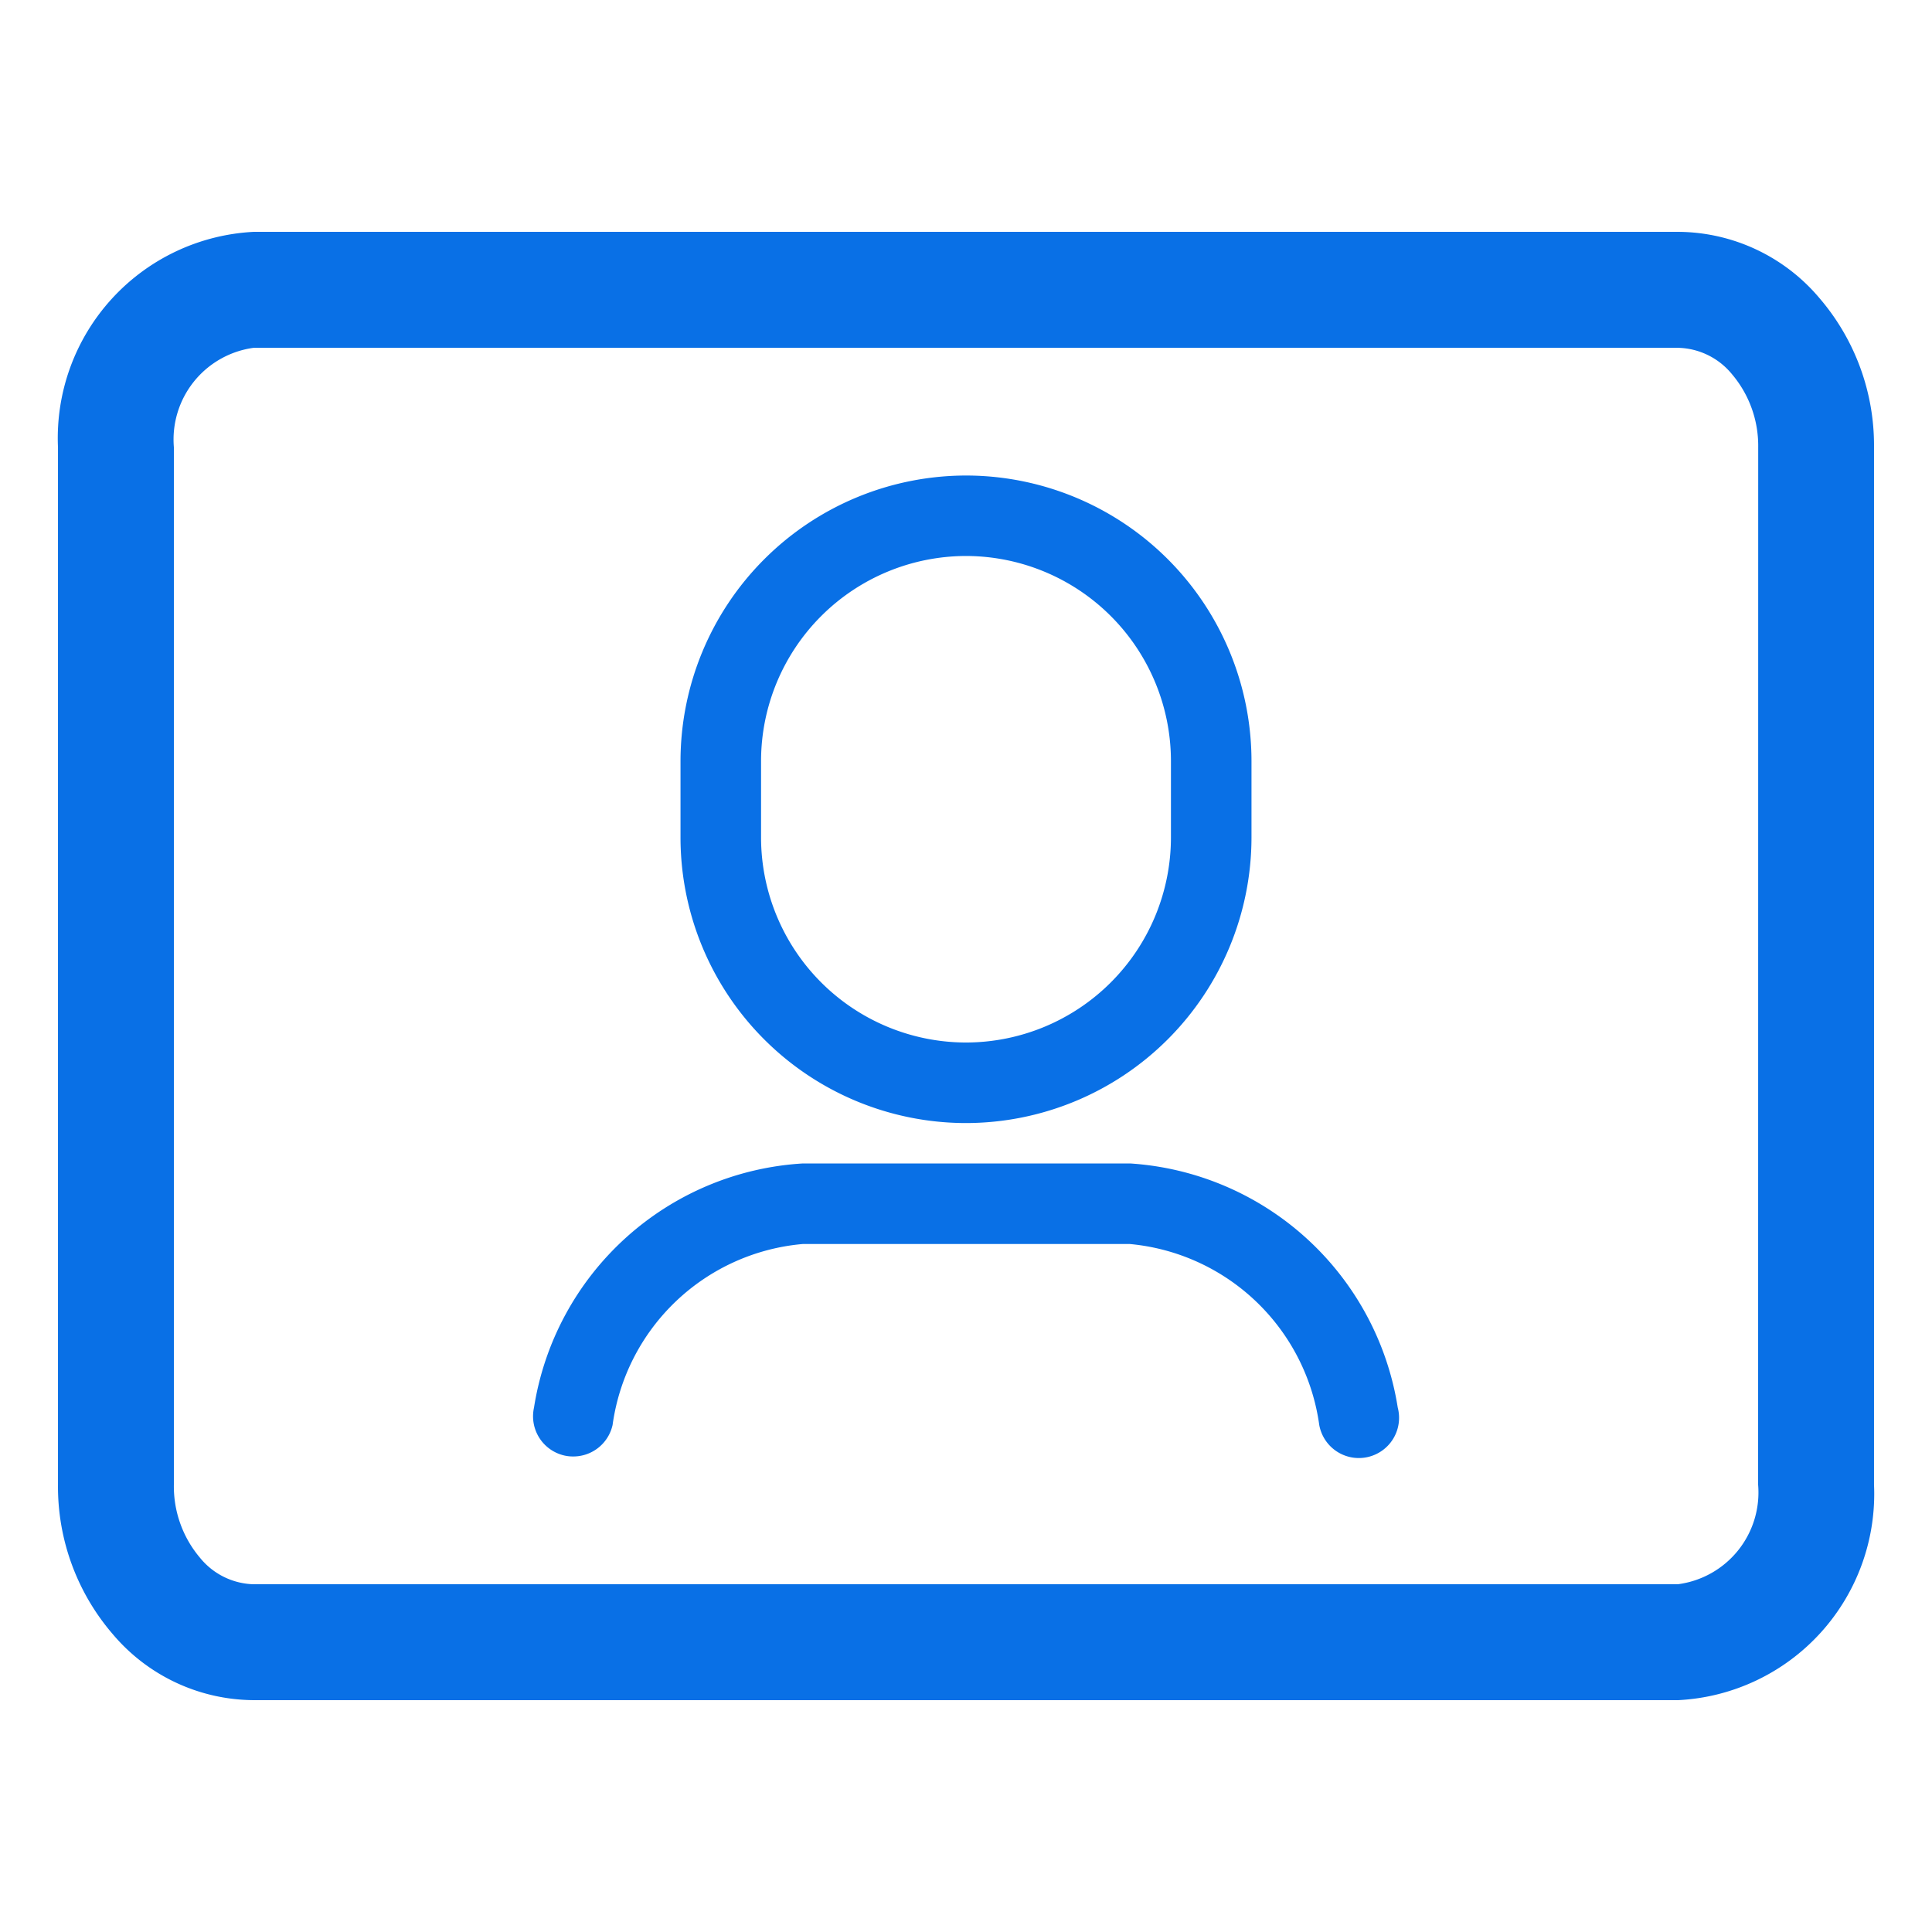 <svg xmlns='http://www.w3.org/2000/svg' viewBox='0 0 23.723 23.723'><path fill='none' d='M0 0h23.723v23.723H0z'/><g fill='#0970e6'><path d='M23.011 5.491a2.775 2.775 0 0 0-.672-1.833 2.283 2.283 0 0 0-1.72-.811H3.114A2.535 2.535 0 0 0 .712 5.492v12.74a2.775 2.775 0 0 0 .672 1.833 2.28 2.28 0 0 0 1.719.811h17.506a2.535 2.535 0 0 0 2.402-2.645zM20.61 19.453H3.11a.877.877 0 0 1-.654-.325 1.356 1.356 0 0 1-.321-.897V5.491a1.136 1.136 0 0 1 .978-1.22h17.499a.88.88 0 0 1 .655.324 1.36 1.36 0 0 1 .322.897l-.001 12.74a1.136 1.136 0 0 1-.979 1.22z'/><path d='M11.845 13.79h.016a3.51 3.51 0 0 0 3.506-3.505v-.942a3.508 3.508 0 0 0-3.489-3.504h-.016a3.51 3.51 0 0 0-3.506 3.505v.941a3.508 3.508 0 0 0 3.489 3.505zm.016-6.963h.013a2.52 2.52 0 0 1 2.504 2.516v.942a2.52 2.52 0 0 1-2.516 2.516h-.013a2.52 2.52 0 0 1-2.504-2.516v-.941a2.52 2.52 0 0 1 2.516-2.517zM13.877 14.286H9.86a3.556 3.556 0 0 0-3.303 2.998.494.494 0 0 0 .376.589.485.485 0 0 0 .104.011.494.494 0 0 0 .485-.387 2.585 2.585 0 0 1 2.337-2.222h4.012a2.588 2.588 0 0 1 2.328 2.222.494.494 0 1 0 .964-.213 3.56 3.56 0 0 0-3.287-2.998z'/></g></svg>